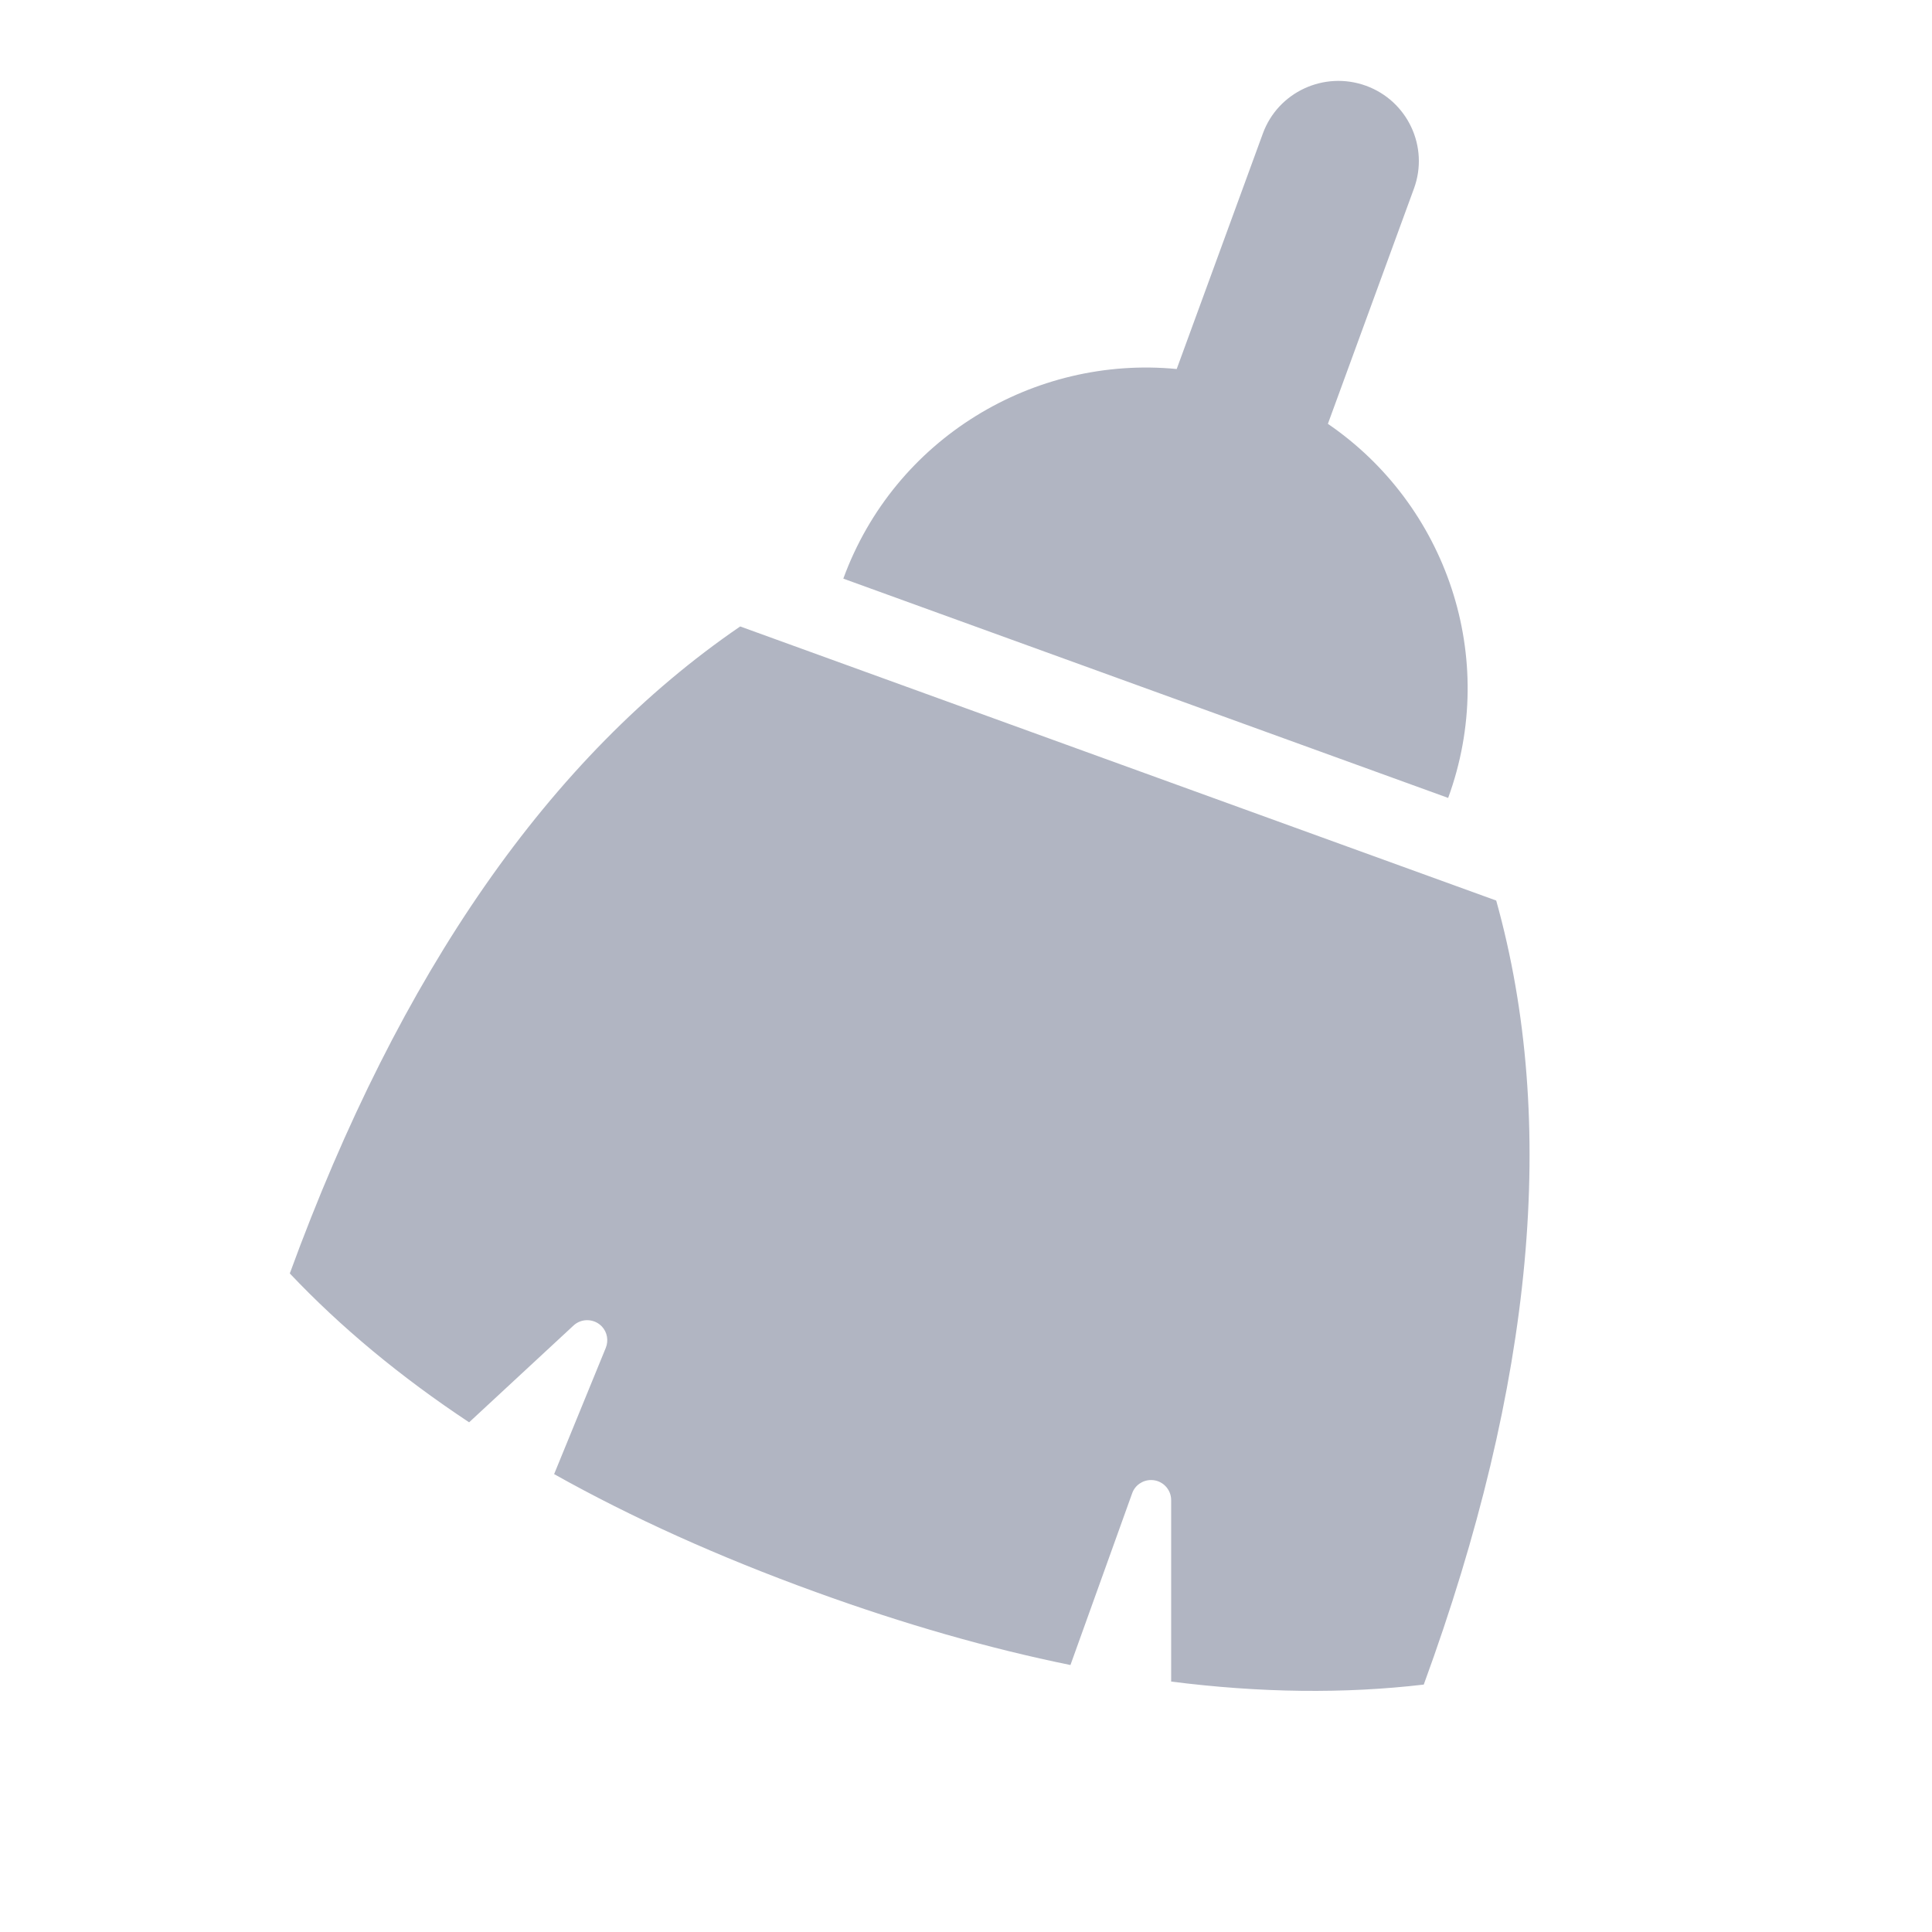 <svg width="16" height="16" viewBox="0 0 16 16" fill="none" xmlns="http://www.w3.org/2000/svg">
<path d="M10.997 3.51C11.976 4.179 12.418 5.445 11.993 6.608L6.984 4.792C7.409 3.629 8.564 2.942 9.745 3.056L10.458 1.107C10.583 0.762 10.966 0.585 11.312 0.71C11.657 0.835 11.836 1.216 11.71 1.561L10.997 3.51ZM8.865 13.789C8.192 13.652 7.489 13.451 6.754 13.184C5.954 12.894 5.233 12.569 4.589 12.208L5.017 11.162C5.041 11.102 5.029 11.033 4.985 10.986C4.922 10.919 4.816 10.915 4.749 10.978L3.885 11.779C3.316 11.402 2.821 10.991 2.4 10.546C3.312 8.051 4.555 6.265 6.13 5.188L12.391 7.458C12.903 9.292 12.703 11.457 11.791 13.951C11.135 14.028 10.437 14.02 9.699 13.926V12.423C9.699 12.331 9.624 12.257 9.533 12.257C9.462 12.257 9.399 12.301 9.376 12.367L8.865 13.789Z" fill="#B1B5C2"/>
</svg>
